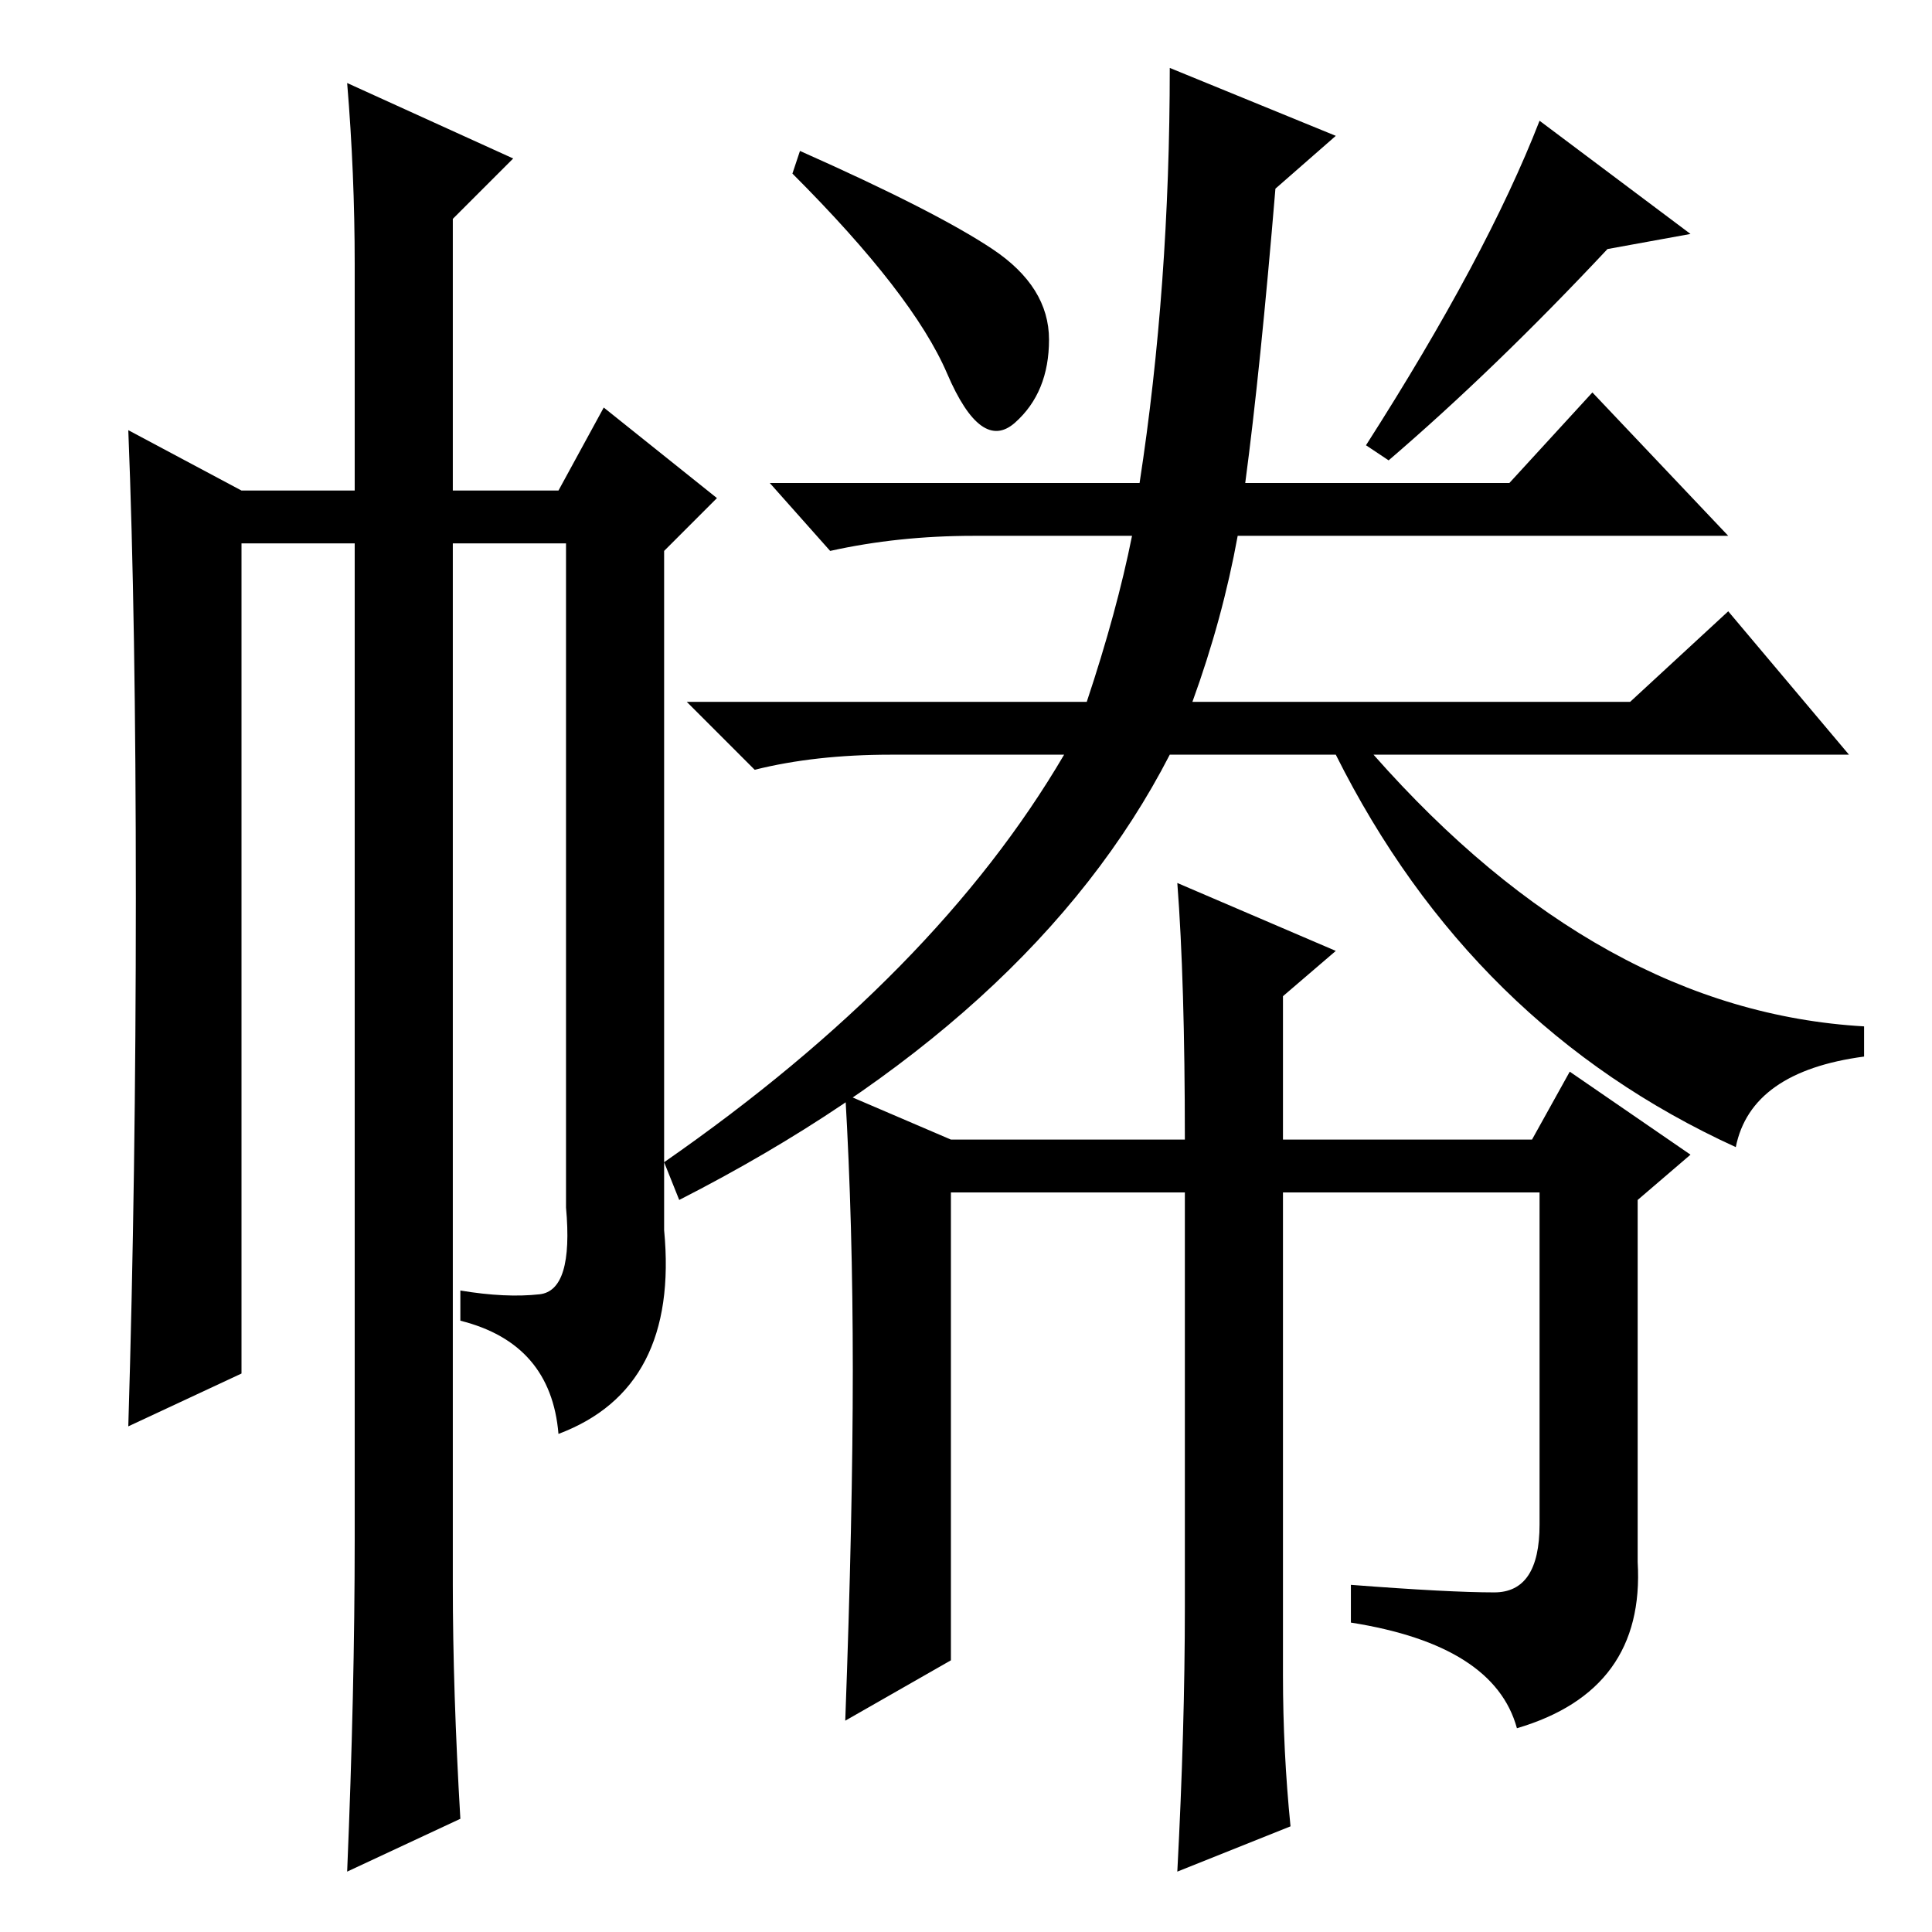 <?xml version="1.0" standalone="no"?>
<!DOCTYPE svg PUBLIC "-//W3C//DTD SVG 1.1//EN" "http://www.w3.org/Graphics/SVG/1.1/DTD/svg11.dtd" >
<svg xmlns="http://www.w3.org/2000/svg" xmlns:xlink="http://www.w3.org/1999/xlink" version="1.1" viewBox="0 -36 256 256">
  <g transform="matrix(1 0 0 -1 0 220)">
   <path fill="currentColor"
d="M131.5 223q7.5 -5 7.5 -12t-4.5 -11t-9 6.5t-20.5 26.5l1 3q18 -8 25.5 -13zM224 225l-11 -2q-15 -16 -29 -28l-3 2q16 25 23 43zM158 163h58l13 12l16 -19h-63q30 -34 65 -36v-4q-15 -2 -17 -12q-35 16 -53 52h-22q-18 -35 -65 -59l-2 5q36 25 53 54h-23q-10 0 -18 -2
l-9 9h53q4 12 6 22h-21q-10 0 -19 -2l-8 9h49q4 26 4 55l22 -9l-8 -7q-2 -24 -4 -39h35l11 12l18 -19h-65q-2 -11 -6 -22zM170 34q0 -10 1 -20l-15 -6q1 19 1 35v55h-31v-62l-14 -8q1 27 1 46.5t-1 36.5l14 -6h31q0 21 -1 34l21 -9l-7 -6v-19h33l5 9l16 -11l-7 -6v-48
q1 -17 -16 -22q-3 11 -22 14v5q13 -1 19 -1t6 9v44h-34v-64zM47 221q0 12 -1 24l22 -10l-8 -8v-36h14l6 11l15 -12l-7 -7v-90q2 -21 -14 -27q-1 12 -13 15v4q6 -1 10.5 -0.5t3.5 11.5v88h-15v-138q0 -14 1 -31l-15 -7q1 24 1 44v132h-15v-110l-15 -7q1 33 1 70t-1 62l15 -8
h15v30z" />
  </g>

</svg>
